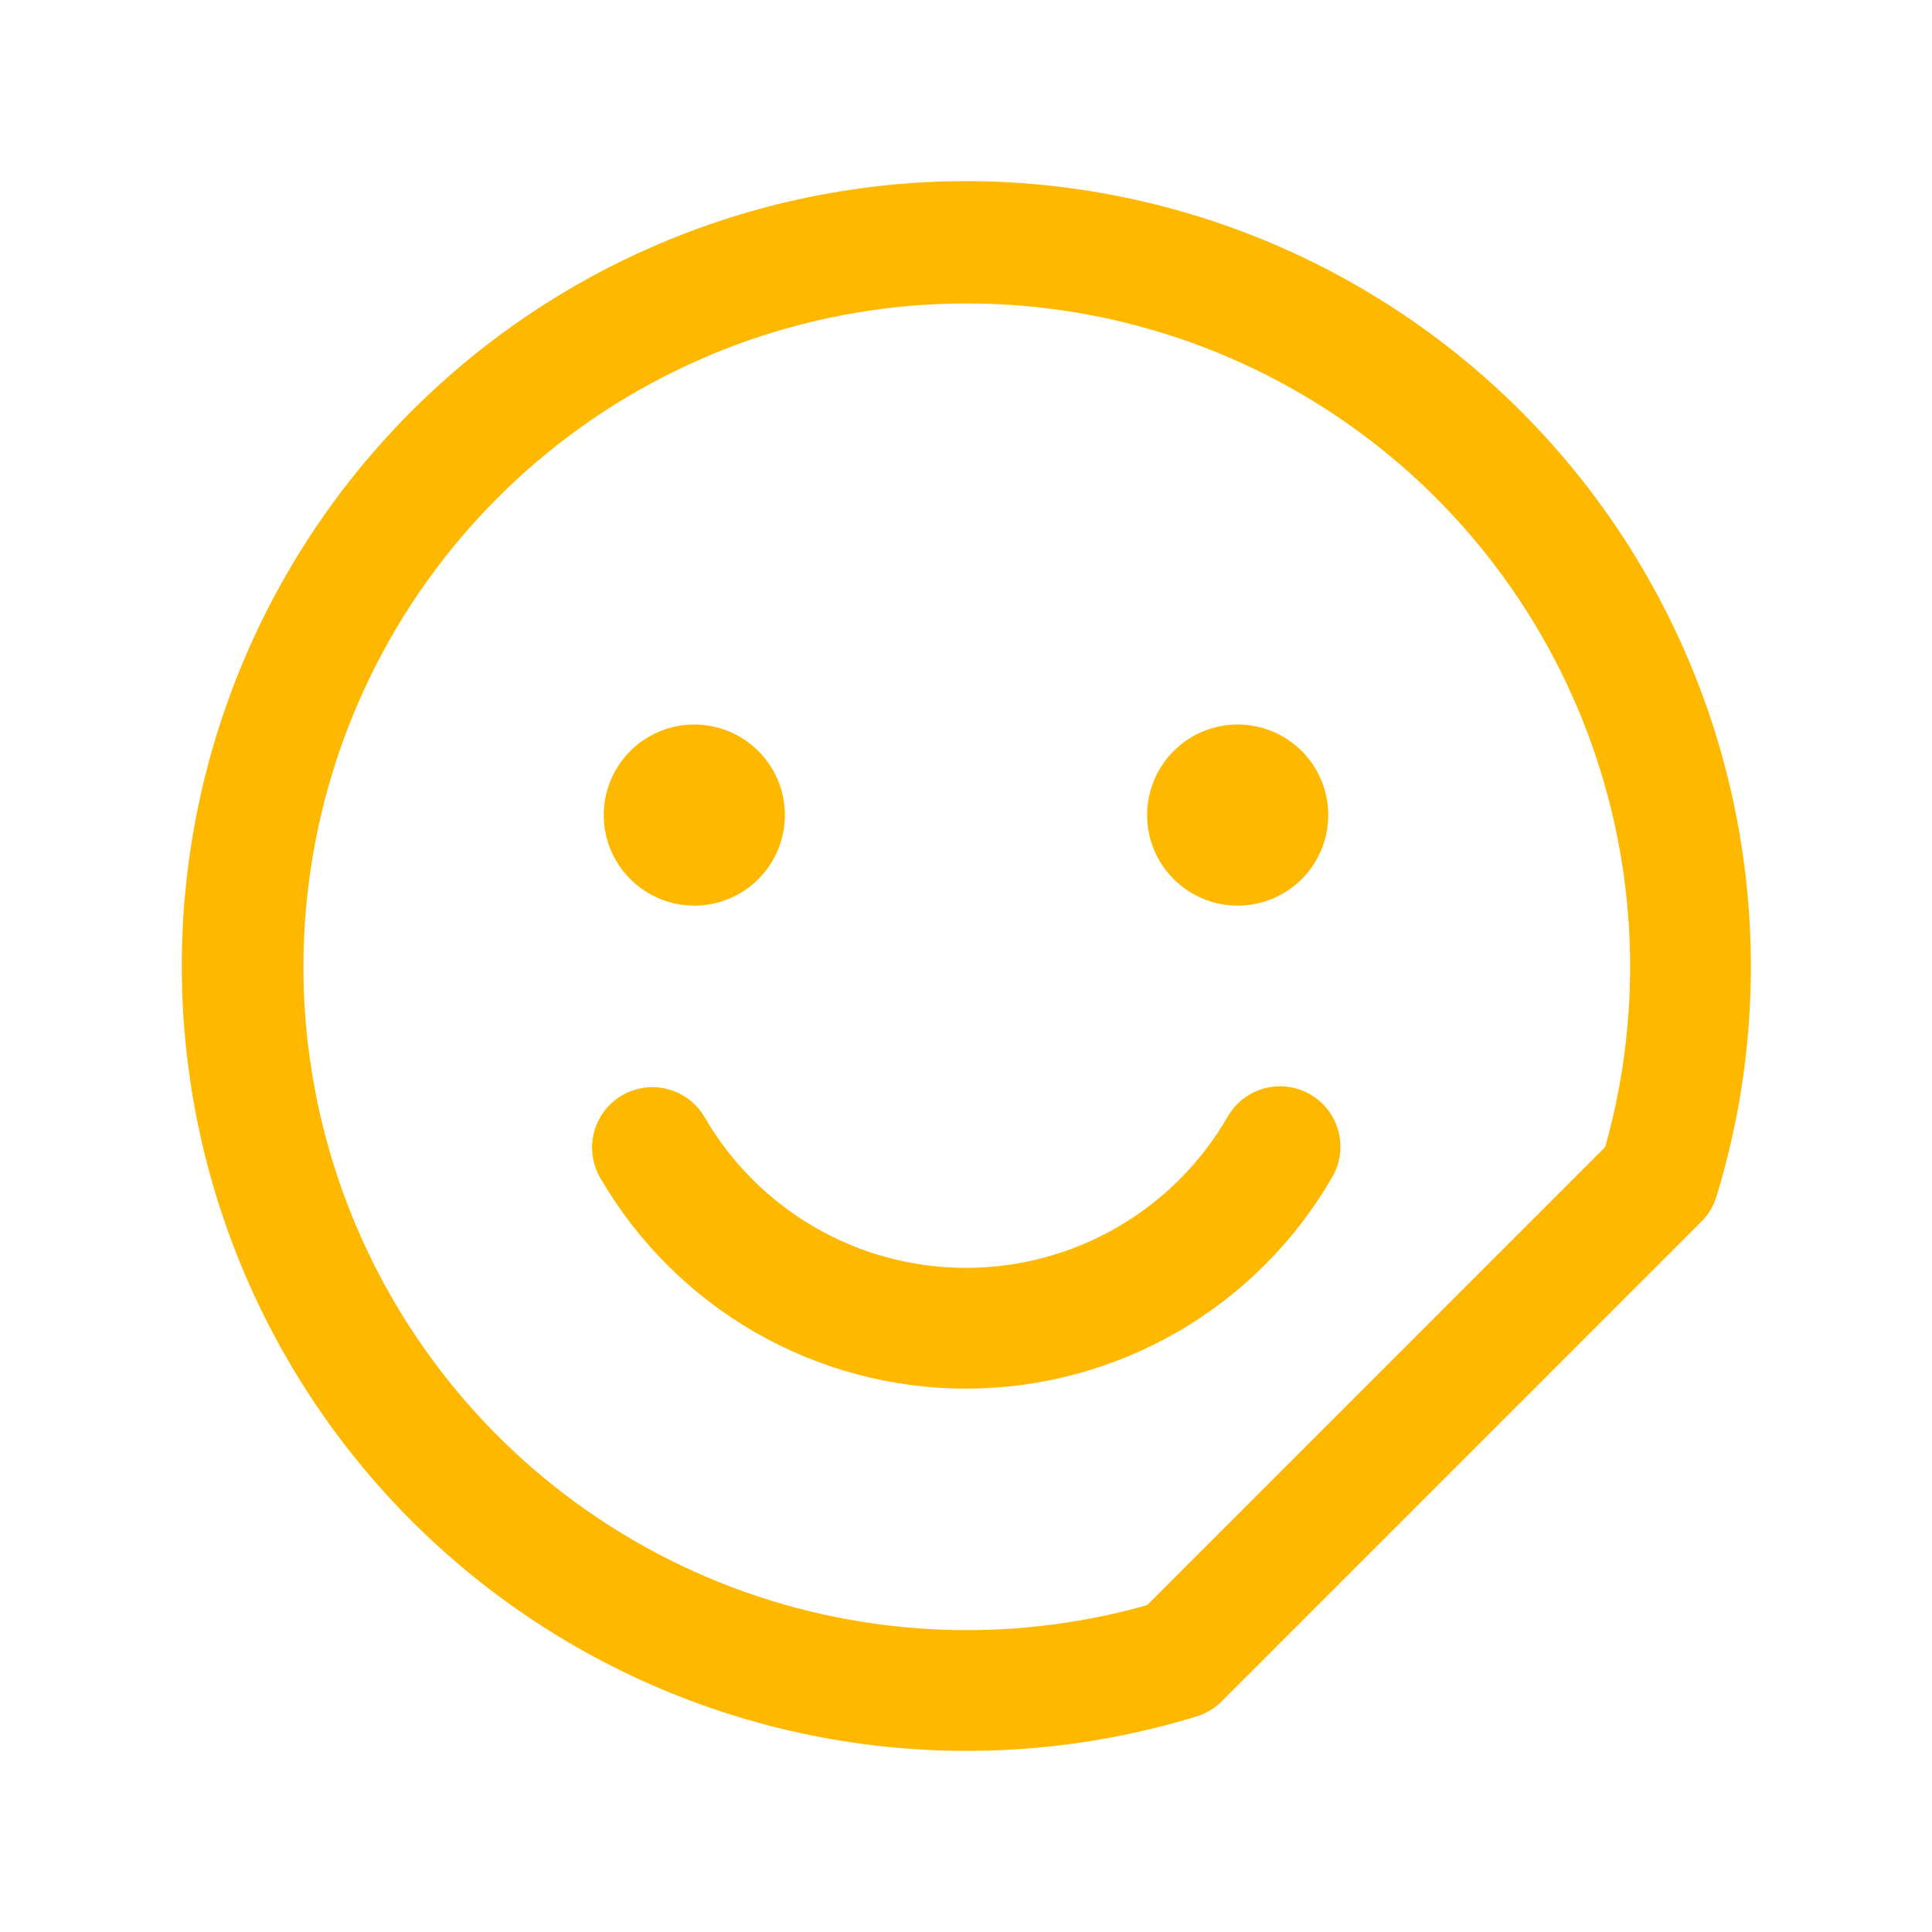 <svg width="96" height="96" viewBox="0 0 96 96" fill="none" xmlns="http://www.w3.org/2000/svg">
<path d="M48 9C42.391 9.005 36.85 10.219 31.753 12.56C26.657 14.902 22.125 18.314 18.467 22.566C14.81 26.818 12.112 31.809 10.559 37.198C9.005 42.587 8.632 48.248 9.466 53.794C10.299 59.341 12.319 64.642 15.387 69.337C18.456 74.032 22.501 78.01 27.246 80.999C31.992 83.988 37.327 85.919 42.886 86.659C48.446 87.399 54.099 86.931 59.462 85.288C59.93 85.144 60.356 84.888 60.703 84.541L84.541 60.701C84.888 60.355 85.144 59.929 85.288 59.46C87.075 53.627 87.47 47.456 86.44 41.442C85.411 35.429 82.986 29.741 79.36 24.834C75.734 19.927 71.008 15.939 65.562 13.189C60.116 10.439 54.101 9.004 48 9ZM79.759 56.998L57 79.759C49.981 81.742 42.502 81.341 35.735 78.618C28.968 75.895 23.295 71.005 19.606 64.713C15.916 58.421 14.417 51.083 15.345 43.848C16.272 36.613 19.573 29.89 24.731 24.732C29.888 19.575 36.611 16.273 43.846 15.345C51.081 14.418 58.419 15.916 64.711 19.605C71.003 23.295 75.894 28.967 78.617 35.734C81.34 42.501 81.742 49.979 79.759 56.999V56.998ZM30 40.5C30 39.61 30.264 38.74 30.758 38C31.253 37.26 31.956 36.683 32.778 36.343C33.6 36.002 34.505 35.913 35.378 36.087C36.251 36.26 37.053 36.689 37.682 37.318C38.311 37.947 38.74 38.749 38.913 39.622C39.087 40.495 38.998 41.4 38.657 42.222C38.317 43.044 37.74 43.747 37 44.242C36.26 44.736 35.39 45 34.5 45C33.306 45 32.162 44.526 31.318 43.682C30.474 42.838 30 41.694 30 40.5ZM57 40.5C57 39.61 57.264 38.74 57.758 38C58.253 37.26 58.956 36.683 59.778 36.343C60.6 36.002 61.505 35.913 62.378 36.087C63.251 36.26 64.053 36.689 64.682 37.318C65.311 37.947 65.74 38.749 65.913 39.622C66.087 40.495 65.998 41.4 65.657 42.222C65.317 43.044 64.74 43.747 64 44.242C63.26 44.736 62.39 45 61.5 45C60.306 45 59.162 44.526 58.318 43.682C57.474 42.838 57 41.694 57 40.5ZM66.189 58.501C64.345 61.693 61.694 64.344 58.501 66.187C55.308 68.03 51.687 69 48 69C44.313 69 40.692 68.03 37.499 66.187C34.306 64.344 31.655 61.693 29.811 58.501C29.42 57.813 29.317 56.998 29.525 56.234C29.732 55.471 30.233 54.82 30.918 54.424C31.603 54.028 32.417 53.918 33.182 54.119C33.948 54.32 34.602 54.816 35.004 55.497C36.321 57.779 38.216 59.673 40.497 60.99C42.778 62.307 45.366 63 48 63C50.634 63 53.222 62.307 55.503 60.99C57.784 59.673 59.679 57.778 60.996 55.497C61.191 55.153 61.453 54.85 61.766 54.607C62.079 54.365 62.436 54.186 62.819 54.082C63.201 53.978 63.6 53.951 63.992 54.003C64.385 54.054 64.764 54.182 65.107 54.38C65.45 54.579 65.75 54.843 65.99 55.158C66.23 55.473 66.406 55.832 66.506 56.215C66.607 56.598 66.631 56.997 66.576 57.39C66.522 57.782 66.391 58.16 66.189 58.501V58.501Z" fill="#FFB800"/>
</svg>
